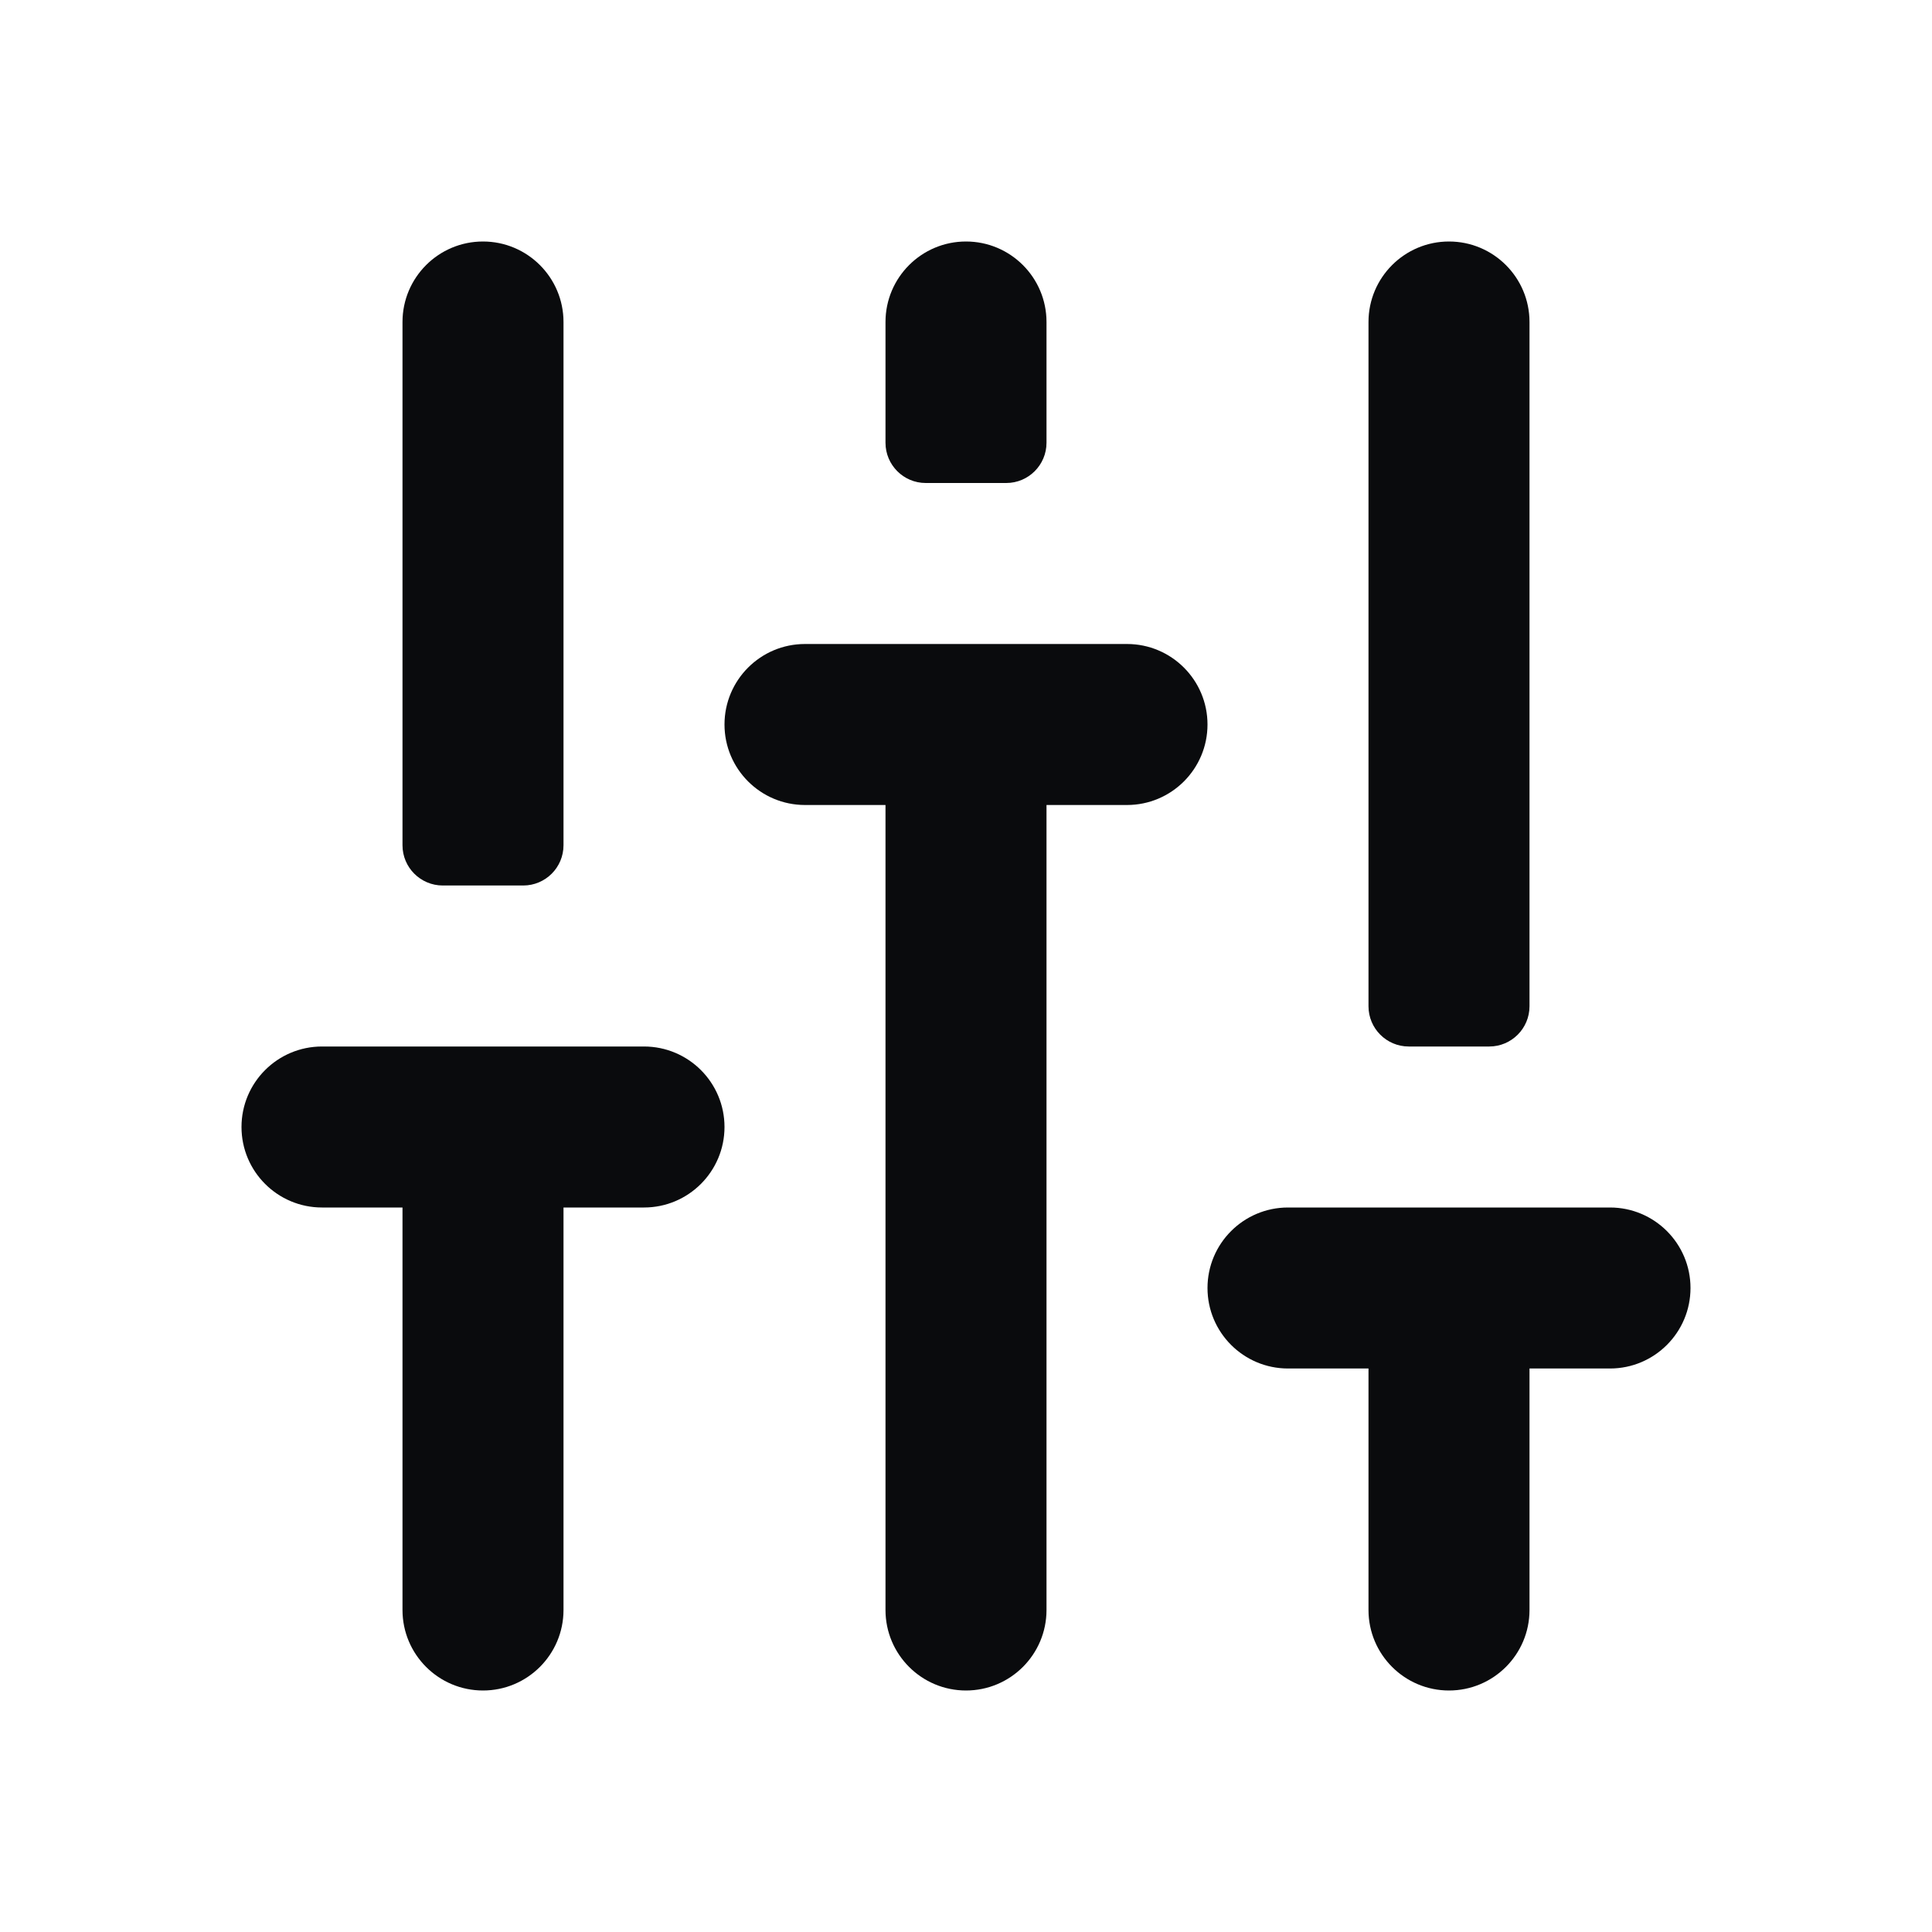 <svg width="24" height="24" viewBox="0 0 24 24" fill="none" xmlns="http://www.w3.org/2000/svg">
<path d="M12 3C11.448 3 11 3.448 11 4V5.5C11 5.776 11.224 6 11.5 6H12.5C12.776 6 13 5.776 13 5.5V4C13 3.448 12.552 3 12 3Z" fill="#0A0B0D"/>
<path d="M14 10H13V20C13 20.552 12.552 21 12 21C11.448 21 11 20.552 11 20V10H10C9.448 10 9 9.552 9 9C9 8.448 9.448 8 10 8H14C14.552 8 15 8.448 15 9C15 9.552 14.552 10 14 10Z" fill="#0A0B0D"/>
<path d="M7 15H8C8.552 15 9 14.552 9 14C9 13.448 8.552 13 8 13H4C3.448 13 3 13.448 3 14C3 14.552 3.448 15 4 15H5V20C5 20.552 5.448 21 6 21C6.552 21 7 20.552 7 20V15Z" fill="#0A0B0D"/>
<path d="M6 3C5.448 3 5 3.448 5 4V10.5C5 10.776 5.224 11 5.5 11H6.5C6.776 11 7 10.776 7 10.5V4C7 3.448 6.552 3 6 3Z" fill="#0A0B0D"/>
<path d="M19 17H20C20.552 17 21 16.552 21 16C21 15.448 20.552 15 20 15H16C15.448 15 15 15.448 15 16C15 16.552 15.448 17 16 17H17V20C17 20.552 17.448 21 18 21C18.552 21 19 20.552 19 20V17Z" fill="#0A0B0D"/>
<path d="M18 3C17.448 3 17 3.448 17 4V12.5C17 12.776 17.224 13 17.5 13H18.5C18.776 13 19 12.776 19 12.5V4C19 3.448 18.552 3 18 3Z" fill="#0A0B0D"/>
</svg>
